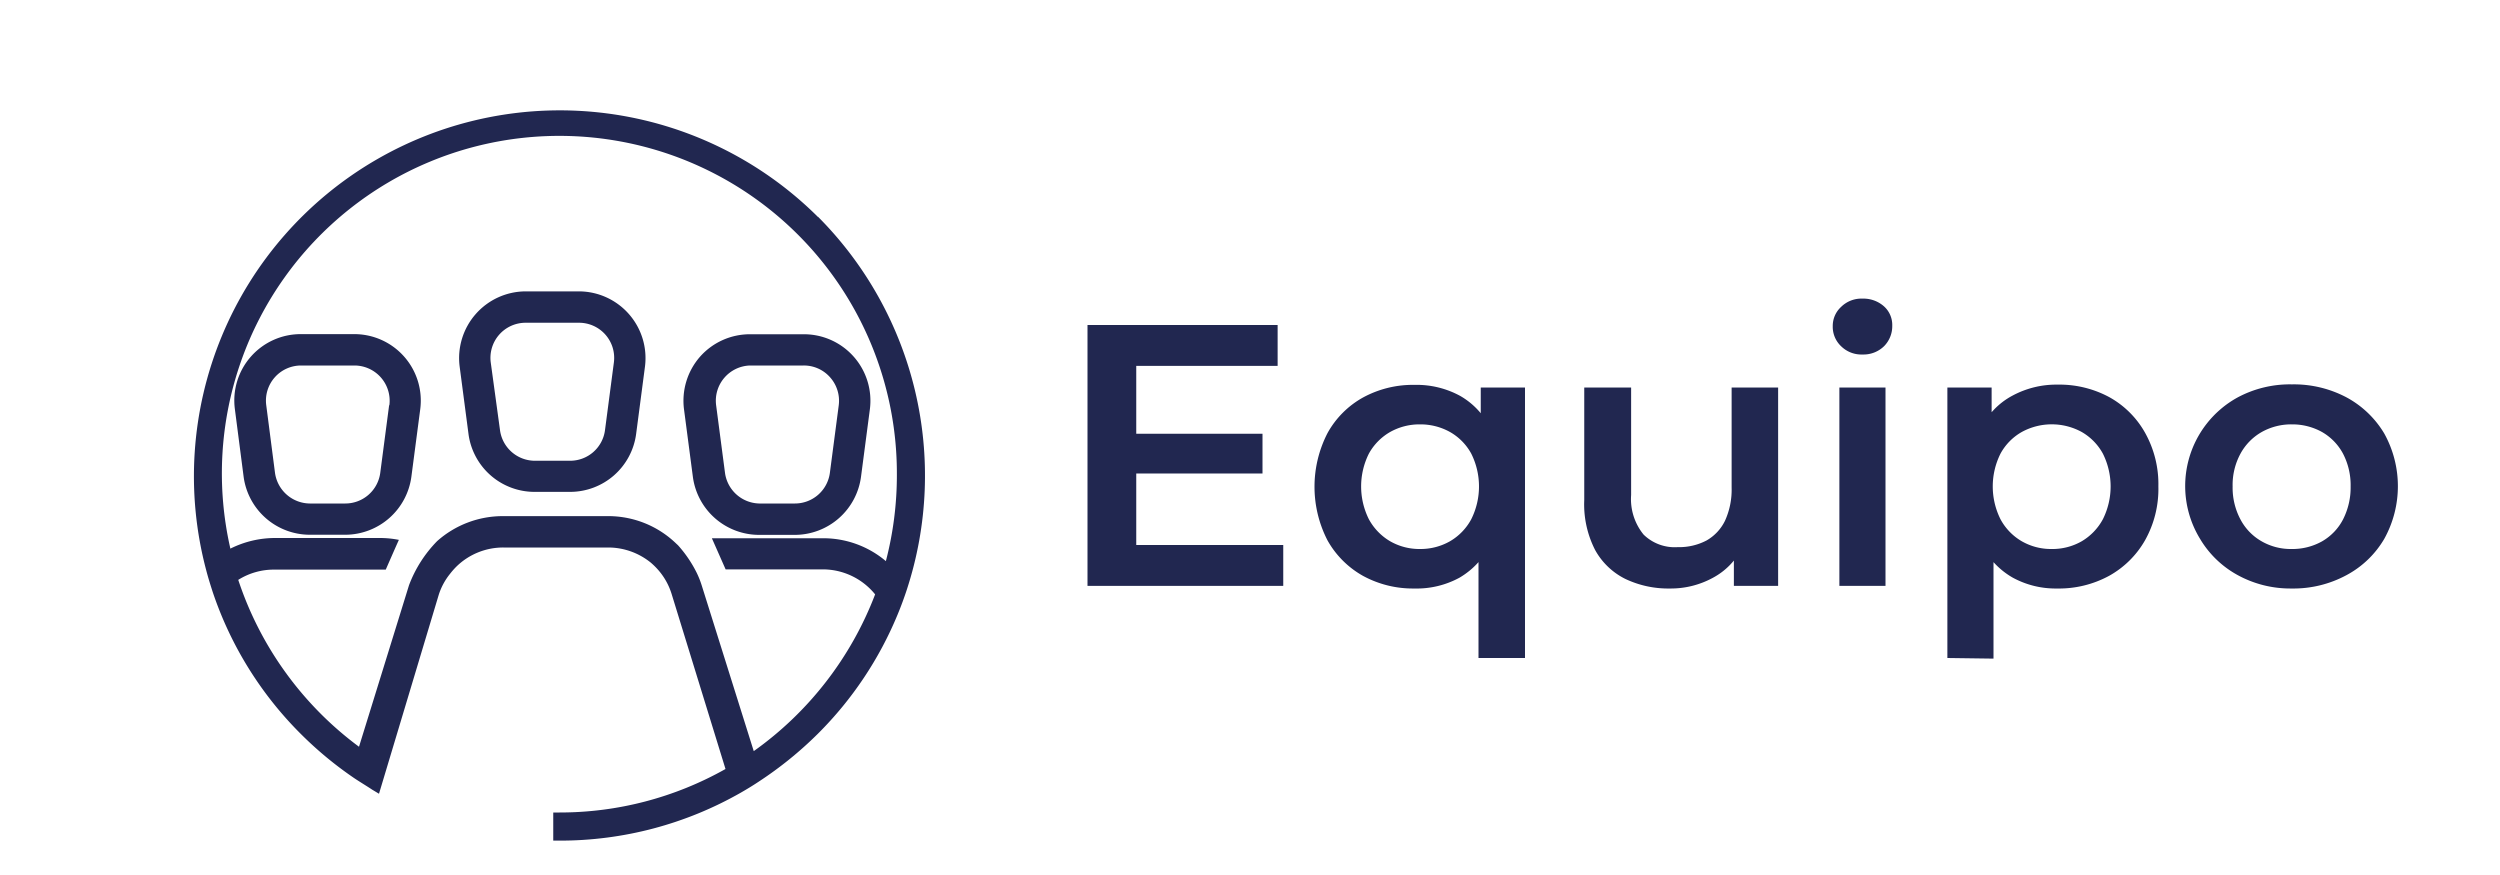 <svg id="Capa_1" data-name="Capa 1" xmlns="http://www.w3.org/2000/svg" viewBox="0 0 200 70"><defs><style>.cls-1{fill:#212750;}</style></defs><title>pictogramas para cesar lopez</title><path class="cls-1" d="M90.9,43.6h11.76v3.27H87V26h15.21v3.27H90.9Zm-.3-8.9H101v3.18H90.6Z"/><path class="cls-1" d="M113.16,47.08a8.33,8.33,0,0,1-4.1-1,7.39,7.39,0,0,1-2.86-2.85,9.37,9.37,0,0,1,0-8.58,7.28,7.28,0,0,1,2.86-2.86,8.33,8.33,0,0,1,4.1-1,7.28,7.28,0,0,1,3.65.88,6,6,0,0,1,2.46,2.67,10.47,10.47,0,0,1,.89,4.6,10.16,10.16,0,0,1-.92,4.59,6.27,6.27,0,0,1-2.49,2.69A7.15,7.15,0,0,1,113.16,47.08Zm.45-3.16A4.75,4.75,0,0,0,116,43.3a4.5,4.5,0,0,0,1.7-1.76,5.87,5.87,0,0,0,0-5.25,4.42,4.42,0,0,0-1.7-1.73,4.85,4.85,0,0,0-2.41-.61,4.79,4.79,0,0,0-2.38.61,4.49,4.49,0,0,0-1.7,1.73,5.87,5.87,0,0,0,0,5.25,4.57,4.57,0,0,0,1.7,1.76A4.69,4.69,0,0,0,113.61,43.92Zm4.67,8.72V43.18l.3-4.23-.12-4.22V31H122V52.64Z"/><path class="cls-1" d="M133.61,47.08a8,8,0,0,1-3.57-.76A5.6,5.6,0,0,1,127.61,44a8,8,0,0,1-.87-4V31h3.75v8.6a4.49,4.49,0,0,0,1,3.17,3.56,3.56,0,0,0,2.74,1,4.69,4.69,0,0,0,2.29-.53A3.65,3.65,0,0,0,138,41.66a6,6,0,0,0,.53-2.65V31h3.72V46.87h-3.54V42.55l.63,1.34A5.55,5.55,0,0,1,137,46.24,7,7,0,0,1,133.61,47.08Z"/><path class="cls-1" d="M149,28.36a2.31,2.31,0,0,1-1.71-.66,2.14,2.14,0,0,1-.67-1.61,2.06,2.06,0,0,1,.67-1.54,2.31,2.31,0,0,1,1.71-.66,2.48,2.48,0,0,1,1.71.61,2,2,0,0,1,.67,1.56,2.27,2.27,0,0,1-.65,1.63A2.35,2.35,0,0,1,149,28.36Zm-1.85,18.51V31h3.69V46.87Z"/><path class="cls-1" d="M155.79,52.64V31h3.54v3.75L159.18,39l.3,4.23v9.46Zm8.78-5.56A7.14,7.14,0,0,1,161,46.2a6.23,6.23,0,0,1-2.5-2.69,10.16,10.16,0,0,1-.92-4.59,10.48,10.48,0,0,1,.88-4.6A5.81,5.81,0,0,1,161,31.65a7.39,7.39,0,0,1,3.61-.88,8.39,8.39,0,0,1,4.13,1,7.37,7.37,0,0,1,2.87,2.86,8.41,8.41,0,0,1,1.06,4.28,8.39,8.39,0,0,1-1.06,4.3,7.48,7.48,0,0,1-2.87,2.85A8.39,8.39,0,0,1,164.57,47.08Zm-.45-3.16a4.71,4.71,0,0,0,2.42-.62,4.55,4.55,0,0,0,1.69-1.76,5.87,5.87,0,0,0,0-5.25,4.46,4.46,0,0,0-1.69-1.73,5,5,0,0,0-4.8,0,4.42,4.42,0,0,0-1.7,1.73,5.87,5.87,0,0,0,0,5.25,4.5,4.5,0,0,0,1.7,1.76A4.69,4.69,0,0,0,164.12,43.92Z"/><path class="cls-1" d="M183.32,47.08A8.76,8.76,0,0,1,179,46a7.9,7.9,0,0,1-3-2.9,8.09,8.09,0,0,1,3-11.3,8.86,8.86,0,0,1,4.35-1.05,9,9,0,0,1,4.39,1.05,7.84,7.84,0,0,1,3,2.88,8.69,8.69,0,0,1,0,8.43,7.71,7.71,0,0,1-3,2.89A8.92,8.92,0,0,1,183.32,47.08Zm0-3.16a4.83,4.83,0,0,0,2.44-.61,4.3,4.3,0,0,0,1.68-1.75,5.62,5.62,0,0,0,.61-2.64,5.46,5.46,0,0,0-.61-2.63,4.37,4.37,0,0,0-1.68-1.73,4.88,4.88,0,0,0-2.41-.61,4.82,4.82,0,0,0-2.41.61,4.42,4.42,0,0,0-1.7,1.73,5.25,5.25,0,0,0-.63,2.63,5.4,5.4,0,0,0,.63,2.64,4.34,4.34,0,0,0,1.7,1.75A4.66,4.66,0,0,0,183.32,43.92Z"/><path class="cls-1" d="M56,28.54a5.35,5.35,0,0,0-1.28,4.2l.71,5.41a5.35,5.35,0,0,0,5.28,4.64H63.6a5.35,5.35,0,0,0,5.28-4.64l.71-5.41a5.32,5.32,0,0,0-5.28-6H60A5.33,5.33,0,0,0,56,28.54ZM66.42,30.2a2.82,2.82,0,0,1,.68,2.22l-.71,5.41a2.82,2.82,0,0,1-2.79,2.45H60.74A2.83,2.83,0,0,1,58,37.83l-.71-5.41A2.82,2.82,0,0,1,60,29.24h4.28A2.79,2.79,0,0,1,66.42,30.2Z"/><path class="cls-1" d="M28.34,26.73H24.06a5.31,5.31,0,0,0-5.27,6l.7,5.41a5.35,5.35,0,0,0,5.28,4.64h2.86a5.35,5.35,0,0,0,5.28-4.64l.71-5.41a5.32,5.32,0,0,0-5.28-6Zm2.79,5.69-.71,5.41a2.82,2.82,0,0,1-2.79,2.45H24.77A2.84,2.84,0,0,1,22,37.83l-.7-5.41a2.81,2.81,0,0,1,2.78-3.18h4.28a2.82,2.82,0,0,1,2.79,3.18Z"/><path class="cls-1" d="M46.32,23.31H42.05a5.34,5.34,0,0,0-5.28,6l.71,5.41a5.33,5.33,0,0,0,5.28,4.63h2.86a5.33,5.33,0,0,0,5.27-4.63l.71-5.41a5.34,5.34,0,0,0-5.28-6ZM49.11,29l-.71,5.41a2.81,2.81,0,0,1-2.78,2.45H42.76A2.82,2.82,0,0,1,40,34.41L39.26,29a2.81,2.81,0,0,1,2.79-3.18h4.27A2.81,2.81,0,0,1,49.11,29Z"/><path class="cls-1" d="M65.44,17.36A29.27,29.27,0,0,0,16.5,45.63c.15.58.33,1.15.51,1.71a29.09,29.09,0,0,0,7.06,11.38,29.59,29.59,0,0,0,4.28,3.54c.48.32,1,.63,1.42.91l.55.33L35.1,47.58A5.17,5.17,0,0,1,36,45.91a6,6,0,0,1,.53-.6,5.35,5.35,0,0,1,3.74-1.51h8.4A5.42,5.42,0,0,1,52.05,45a5.74,5.74,0,0,1,.61.6,5.27,5.27,0,0,1,1.07,1.92l4.31,14A27,27,0,0,1,44.76,65h-.5v2.25h.5a29.15,29.15,0,0,0,14.51-3.84c.47-.27.95-.56,1.43-.88a30.06,30.06,0,0,0,4.74-3.84,29.16,29.16,0,0,0,6.37-9.53c.27-.65.52-1.33.74-2a29.34,29.34,0,0,0-7.11-29.82Zm5.43,27.53a7.76,7.76,0,0,0-5.05-1.83h-8.4l-.47,0,1.1,2.49h7.77a5.39,5.39,0,0,1,4.19,2A27.34,27.34,0,0,1,60.3,60.09L56.13,46.81a7.31,7.31,0,0,0-.4-1,9.9,9.9,0,0,0-1.49-2.19h0l-.12-.11a7.82,7.82,0,0,0-5.48-2.22h-8.4a7.9,7.9,0,0,0-5.27,2,10.13,10.13,0,0,0-2.25,3.53l-4,12.92a27.25,27.25,0,0,1-9.66-13.35A5.33,5.33,0,0,1,22,45.57h8.4l.46,0c.32-.73.72-1.65,1.05-2.38a7.66,7.66,0,0,0-1.51-.15H22a8,8,0,0,0-3.57.85A27,27,0,1,1,71.75,38,27.27,27.27,0,0,1,70.87,44.89Z"/></svg>